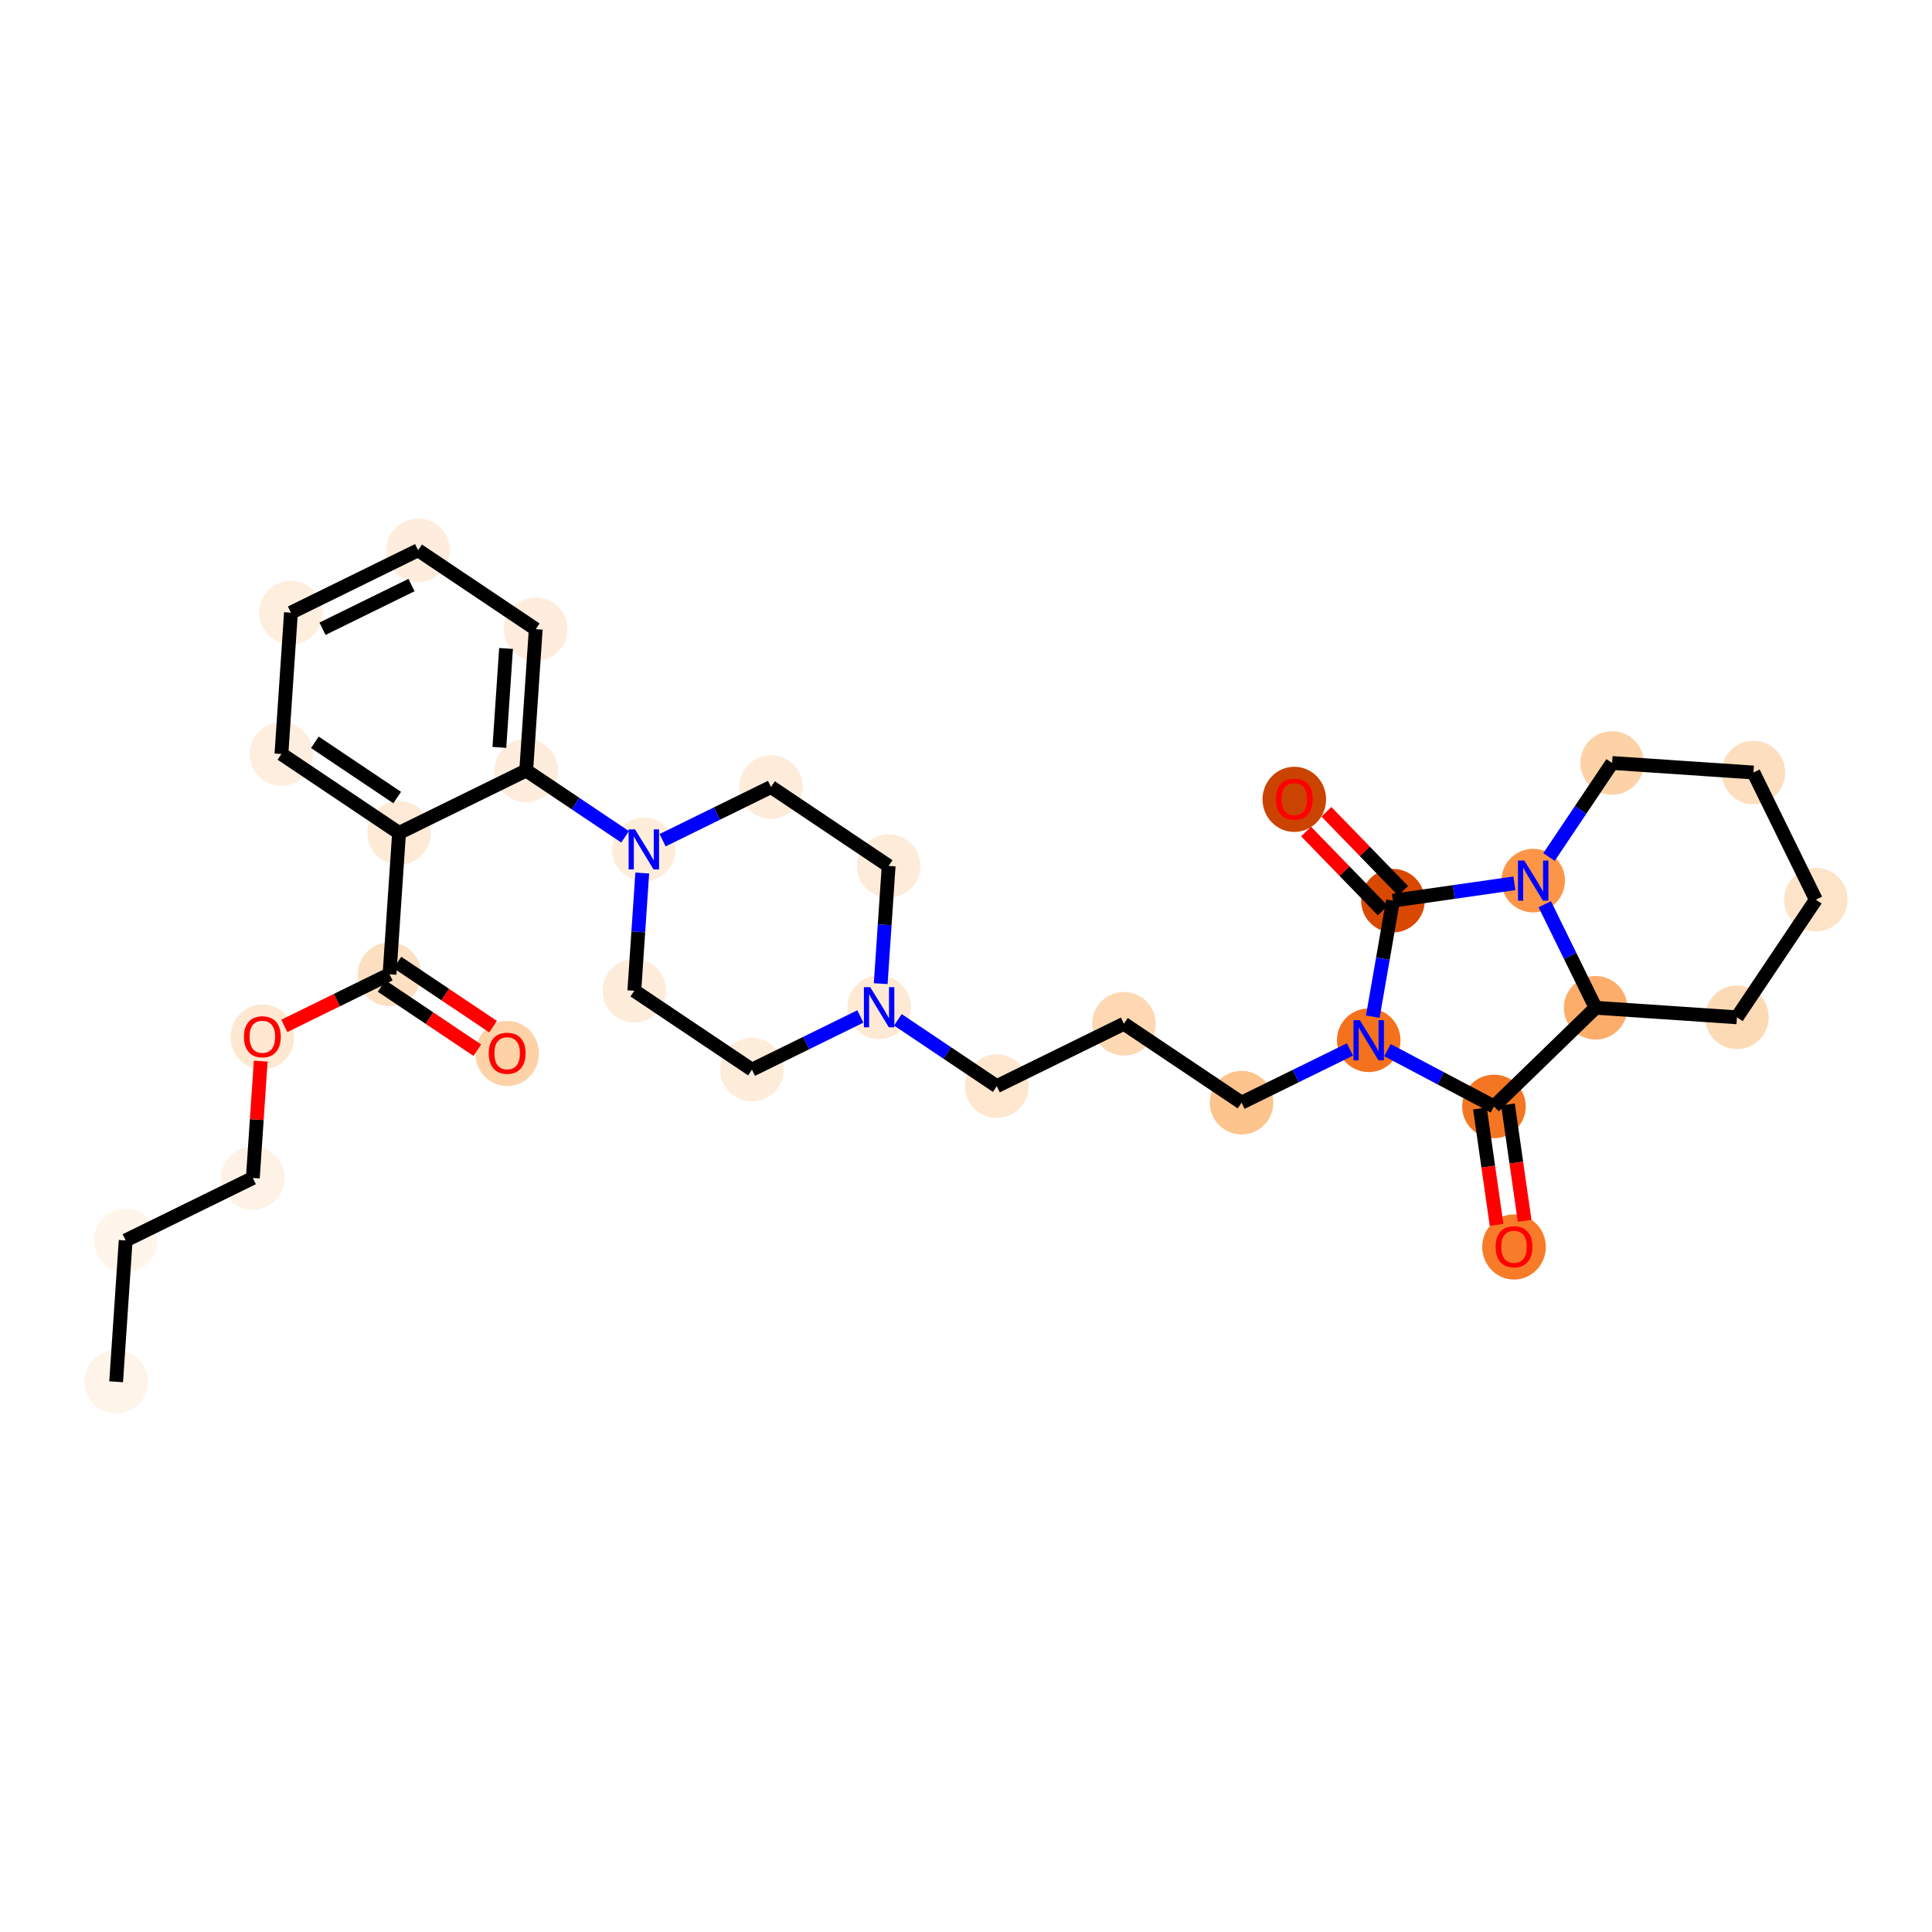 <?xml version='1.0' encoding='iso-8859-1'?>
<svg version='1.1' baseProfile='full'
              xmlns='http://www.w3.org/2000/svg'
                      xmlns:rdkit='http://www.rdkit.org/xml'
                      xmlns:xlink='http://www.w3.org/1999/xlink'
                  xml:space='preserve'
width='280px' height='280px' viewBox='0 0 280 280'>
<!-- END OF HEADER -->
<rect style='opacity:1.0;fill:#FFFFFF;stroke:none' width='280' height='280' x='0' y='0'> </rect>
<ellipse cx='16.833' cy='200.254' rx='4.106' ry='4.106'  style='fill:#FEF4EA;fill-rule:evenodd;stroke:#FEF4EA;stroke-width:1.0px;stroke-linecap:butt;stroke-linejoin:miter;stroke-opacity:1' />
<ellipse cx='18.214' cy='179.771' rx='4.106' ry='4.106'  style='fill:#FFF5EB;fill-rule:evenodd;stroke:#FFF5EB;stroke-width:1.0px;stroke-linecap:butt;stroke-linejoin:miter;stroke-opacity:1' />
<ellipse cx='36.643' cy='170.725' rx='4.106' ry='4.106'  style='fill:#FEF2E6;fill-rule:evenodd;stroke:#FEF2E6;stroke-width:1.0px;stroke-linecap:butt;stroke-linejoin:miter;stroke-opacity:1' />
<ellipse cx='38.024' cy='150.287' rx='4.106' ry='4.221'  style='fill:#FEE8D2;fill-rule:evenodd;stroke:#FEE8D2;stroke-width:1.0px;stroke-linecap:butt;stroke-linejoin:miter;stroke-opacity:1' />
<ellipse cx='56.453' cy='141.196' rx='4.106' ry='4.106'  style='fill:#FDDFC1;fill-rule:evenodd;stroke:#FDDFC1;stroke-width:1.0px;stroke-linecap:butt;stroke-linejoin:miter;stroke-opacity:1' />
<ellipse cx='73.501' cy='152.678' rx='4.106' ry='4.221'  style='fill:#FDD2A7;fill-rule:evenodd;stroke:#FDD2A7;stroke-width:1.0px;stroke-linecap:butt;stroke-linejoin:miter;stroke-opacity:1' />
<ellipse cx='57.834' cy='120.713' rx='4.106' ry='4.106'  style='fill:#FEEAD6;fill-rule:evenodd;stroke:#FEEAD6;stroke-width:1.0px;stroke-linecap:butt;stroke-linejoin:miter;stroke-opacity:1' />
<ellipse cx='40.785' cy='109.275' rx='4.106' ry='4.106'  style='fill:#FEEEDF;fill-rule:evenodd;stroke:#FEEEDF;stroke-width:1.0px;stroke-linecap:butt;stroke-linejoin:miter;stroke-opacity:1' />
<ellipse cx='42.166' cy='88.792' rx='4.106' ry='4.106'  style='fill:#FEEEDE;fill-rule:evenodd;stroke:#FEEEDE;stroke-width:1.0px;stroke-linecap:butt;stroke-linejoin:miter;stroke-opacity:1' />
<ellipse cx='60.595' cy='79.746' rx='4.106' ry='4.106'  style='fill:#FEEDDD;fill-rule:evenodd;stroke:#FEEDDD;stroke-width:1.0px;stroke-linecap:butt;stroke-linejoin:miter;stroke-opacity:1' />
<ellipse cx='77.643' cy='91.184' rx='4.106' ry='4.106'  style='fill:#FEEDDC;fill-rule:evenodd;stroke:#FEEDDC;stroke-width:1.0px;stroke-linecap:butt;stroke-linejoin:miter;stroke-opacity:1' />
<ellipse cx='76.263' cy='111.667' rx='4.106' ry='4.106'  style='fill:#FEEDDD;fill-rule:evenodd;stroke:#FEEDDD;stroke-width:1.0px;stroke-linecap:butt;stroke-linejoin:miter;stroke-opacity:1' />
<ellipse cx='93.311' cy='123.104' rx='4.106' ry='4.111'  style='fill:#FEEDDB;fill-rule:evenodd;stroke:#FEEDDB;stroke-width:1.0px;stroke-linecap:butt;stroke-linejoin:miter;stroke-opacity:1' />
<ellipse cx='91.931' cy='143.587' rx='4.106' ry='4.106'  style='fill:#FEECDA;fill-rule:evenodd;stroke:#FEECDA;stroke-width:1.0px;stroke-linecap:butt;stroke-linejoin:miter;stroke-opacity:1' />
<ellipse cx='108.979' cy='155.024' rx='4.106' ry='4.106'  style='fill:#FEECDA;fill-rule:evenodd;stroke:#FEECDA;stroke-width:1.0px;stroke-linecap:butt;stroke-linejoin:miter;stroke-opacity:1' />
<ellipse cx='127.408' cy='145.978' rx='4.106' ry='4.111'  style='fill:#FEE9D5;fill-rule:evenodd;stroke:#FEE9D5;stroke-width:1.0px;stroke-linecap:butt;stroke-linejoin:miter;stroke-opacity:1' />
<ellipse cx='144.457' cy='157.415' rx='4.106' ry='4.106'  style='fill:#FEE6CF;fill-rule:evenodd;stroke:#FEE6CF;stroke-width:1.0px;stroke-linecap:butt;stroke-linejoin:miter;stroke-opacity:1' />
<ellipse cx='162.886' cy='148.37' rx='4.106' ry='4.106'  style='fill:#FDD8B2;fill-rule:evenodd;stroke:#FDD8B2;stroke-width:1.0px;stroke-linecap:butt;stroke-linejoin:miter;stroke-opacity:1' />
<ellipse cx='179.935' cy='159.807' rx='4.106' ry='4.106'  style='fill:#FDC48E;fill-rule:evenodd;stroke:#FDC48E;stroke-width:1.0px;stroke-linecap:butt;stroke-linejoin:miter;stroke-opacity:1' />
<ellipse cx='198.364' cy='150.761' rx='4.106' ry='4.111'  style='fill:#F4721D;fill-rule:evenodd;stroke:#F4721D;stroke-width:1.0px;stroke-linecap:butt;stroke-linejoin:miter;stroke-opacity:1' />
<ellipse cx='216.515' cy='160.353' rx='4.106' ry='4.106'  style='fill:#F57622;fill-rule:evenodd;stroke:#F57622;stroke-width:1.0px;stroke-linecap:butt;stroke-linejoin:miter;stroke-opacity:1' />
<ellipse cx='219.423' cy='180.721' rx='4.106' ry='4.221'  style='fill:#F77B28;fill-rule:evenodd;stroke:#F77B28;stroke-width:1.0px;stroke-linecap:butt;stroke-linejoin:miter;stroke-opacity:1' />
<ellipse cx='231.247' cy='146.055' rx='4.106' ry='4.106'  style='fill:#FDAD6A;fill-rule:evenodd;stroke:#FDAD6A;stroke-width:1.0px;stroke-linecap:butt;stroke-linejoin:miter;stroke-opacity:1' />
<ellipse cx='251.73' cy='147.436' rx='4.106' ry='4.106'  style='fill:#FDDAB6;fill-rule:evenodd;stroke:#FDDAB6;stroke-width:1.0px;stroke-linecap:butt;stroke-linejoin:miter;stroke-opacity:1' />
<ellipse cx='263.167' cy='130.387' rx='4.106' ry='4.106'  style='fill:#FDE3C8;fill-rule:evenodd;stroke:#FDE3C8;stroke-width:1.0px;stroke-linecap:butt;stroke-linejoin:miter;stroke-opacity:1' />
<ellipse cx='254.121' cy='111.958' rx='4.106' ry='4.106'  style='fill:#FDDEBE;fill-rule:evenodd;stroke:#FDDEBE;stroke-width:1.0px;stroke-linecap:butt;stroke-linejoin:miter;stroke-opacity:1' />
<ellipse cx='233.638' cy='110.578' rx='4.106' ry='4.106'  style='fill:#FDD2A7;fill-rule:evenodd;stroke:#FDD2A7;stroke-width:1.0px;stroke-linecap:butt;stroke-linejoin:miter;stroke-opacity:1' />
<ellipse cx='222.201' cy='127.626' rx='4.106' ry='4.111'  style='fill:#FD9548;fill-rule:evenodd;stroke:#FD9548;stroke-width:1.0px;stroke-linecap:butt;stroke-linejoin:miter;stroke-opacity:1' />
<ellipse cx='201.878' cy='130.534' rx='4.106' ry='4.106'  style='fill:#D94801;fill-rule:evenodd;stroke:#D94801;stroke-width:1.0px;stroke-linecap:butt;stroke-linejoin:miter;stroke-opacity:1' />
<ellipse cx='187.58' cy='115.848' rx='4.106' ry='4.221'  style='fill:#CB4301;fill-rule:evenodd;stroke:#CB4301;stroke-width:1.0px;stroke-linecap:butt;stroke-linejoin:miter;stroke-opacity:1' />
<ellipse cx='128.789' cy='125.495' rx='4.106' ry='4.106'  style='fill:#FEECDA;fill-rule:evenodd;stroke:#FEECDA;stroke-width:1.0px;stroke-linecap:butt;stroke-linejoin:miter;stroke-opacity:1' />
<ellipse cx='111.74' cy='114.058' rx='4.106' ry='4.106'  style='fill:#FEECDA;fill-rule:evenodd;stroke:#FEECDA;stroke-width:1.0px;stroke-linecap:butt;stroke-linejoin:miter;stroke-opacity:1' />
<path class='bond-0 atom-0 atom-1' d='M 16.833,200.254 L 18.214,179.771' style='fill:none;fill-rule:evenodd;stroke:#000000;stroke-width:2.0px;stroke-linecap:butt;stroke-linejoin:miter;stroke-opacity:1' />
<path class='bond-1 atom-1 atom-2' d='M 18.214,179.771 L 36.643,170.725' style='fill:none;fill-rule:evenodd;stroke:#000000;stroke-width:2.0px;stroke-linecap:butt;stroke-linejoin:miter;stroke-opacity:1' />
<path class='bond-2 atom-2 atom-3' d='M 36.643,170.725 L 37.214,162.255' style='fill:none;fill-rule:evenodd;stroke:#000000;stroke-width:2.0px;stroke-linecap:butt;stroke-linejoin:miter;stroke-opacity:1' />
<path class='bond-2 atom-2 atom-3' d='M 37.214,162.255 L 37.785,153.785' style='fill:none;fill-rule:evenodd;stroke:#FF0000;stroke-width:2.0px;stroke-linecap:butt;stroke-linejoin:miter;stroke-opacity:1' />
<path class='bond-3 atom-3 atom-4' d='M 41.206,148.68 L 48.829,144.938' style='fill:none;fill-rule:evenodd;stroke:#FF0000;stroke-width:2.0px;stroke-linecap:butt;stroke-linejoin:miter;stroke-opacity:1' />
<path class='bond-3 atom-3 atom-4' d='M 48.829,144.938 L 56.453,141.196' style='fill:none;fill-rule:evenodd;stroke:#000000;stroke-width:2.0px;stroke-linecap:butt;stroke-linejoin:miter;stroke-opacity:1' />
<path class='bond-4 atom-4 atom-5' d='M 55.309,142.901 L 62.242,147.552' style='fill:none;fill-rule:evenodd;stroke:#000000;stroke-width:2.0px;stroke-linecap:butt;stroke-linejoin:miter;stroke-opacity:1' />
<path class='bond-4 atom-4 atom-5' d='M 62.242,147.552 L 69.176,152.203' style='fill:none;fill-rule:evenodd;stroke:#FF0000;stroke-width:2.0px;stroke-linecap:butt;stroke-linejoin:miter;stroke-opacity:1' />
<path class='bond-4 atom-4 atom-5' d='M 57.597,139.491 L 64.53,144.142' style='fill:none;fill-rule:evenodd;stroke:#000000;stroke-width:2.0px;stroke-linecap:butt;stroke-linejoin:miter;stroke-opacity:1' />
<path class='bond-4 atom-4 atom-5' d='M 64.53,144.142 L 71.463,148.793' style='fill:none;fill-rule:evenodd;stroke:#FF0000;stroke-width:2.0px;stroke-linecap:butt;stroke-linejoin:miter;stroke-opacity:1' />
<path class='bond-5 atom-4 atom-6' d='M 56.453,141.196 L 57.834,120.713' style='fill:none;fill-rule:evenodd;stroke:#000000;stroke-width:2.0px;stroke-linecap:butt;stroke-linejoin:miter;stroke-opacity:1' />
<path class='bond-6 atom-6 atom-7' d='M 57.834,120.713 L 40.785,109.275' style='fill:none;fill-rule:evenodd;stroke:#000000;stroke-width:2.0px;stroke-linecap:butt;stroke-linejoin:miter;stroke-opacity:1' />
<path class='bond-6 atom-6 atom-7' d='M 57.564,115.587 L 45.63,107.581' style='fill:none;fill-rule:evenodd;stroke:#000000;stroke-width:2.0px;stroke-linecap:butt;stroke-linejoin:miter;stroke-opacity:1' />
<path class='bond-31 atom-11 atom-6' d='M 76.263,111.667 L 57.834,120.713' style='fill:none;fill-rule:evenodd;stroke:#000000;stroke-width:2.0px;stroke-linecap:butt;stroke-linejoin:miter;stroke-opacity:1' />
<path class='bond-7 atom-7 atom-8' d='M 40.785,109.275 L 42.166,88.792' style='fill:none;fill-rule:evenodd;stroke:#000000;stroke-width:2.0px;stroke-linecap:butt;stroke-linejoin:miter;stroke-opacity:1' />
<path class='bond-8 atom-8 atom-9' d='M 42.166,88.792 L 60.595,79.746' style='fill:none;fill-rule:evenodd;stroke:#000000;stroke-width:2.0px;stroke-linecap:butt;stroke-linejoin:miter;stroke-opacity:1' />
<path class='bond-8 atom-8 atom-9' d='M 46.739,91.121 L 59.639,84.789' style='fill:none;fill-rule:evenodd;stroke:#000000;stroke-width:2.0px;stroke-linecap:butt;stroke-linejoin:miter;stroke-opacity:1' />
<path class='bond-9 atom-9 atom-10' d='M 60.595,79.746 L 77.643,91.184' style='fill:none;fill-rule:evenodd;stroke:#000000;stroke-width:2.0px;stroke-linecap:butt;stroke-linejoin:miter;stroke-opacity:1' />
<path class='bond-10 atom-10 atom-11' d='M 77.643,91.184 L 76.263,111.667' style='fill:none;fill-rule:evenodd;stroke:#000000;stroke-width:2.0px;stroke-linecap:butt;stroke-linejoin:miter;stroke-opacity:1' />
<path class='bond-10 atom-10 atom-11' d='M 73.34,93.98 L 72.373,108.318' style='fill:none;fill-rule:evenodd;stroke:#000000;stroke-width:2.0px;stroke-linecap:butt;stroke-linejoin:miter;stroke-opacity:1' />
<path class='bond-11 atom-11 atom-12' d='M 76.263,111.667 L 83.428,116.474' style='fill:none;fill-rule:evenodd;stroke:#000000;stroke-width:2.0px;stroke-linecap:butt;stroke-linejoin:miter;stroke-opacity:1' />
<path class='bond-11 atom-11 atom-12' d='M 83.428,116.474 L 90.593,121.28' style='fill:none;fill-rule:evenodd;stroke:#0000FF;stroke-width:2.0px;stroke-linecap:butt;stroke-linejoin:miter;stroke-opacity:1' />
<path class='bond-12 atom-12 atom-13' d='M 93.081,126.524 L 92.506,135.056' style='fill:none;fill-rule:evenodd;stroke:#0000FF;stroke-width:2.0px;stroke-linecap:butt;stroke-linejoin:miter;stroke-opacity:1' />
<path class='bond-12 atom-12 atom-13' d='M 92.506,135.056 L 91.931,143.587' style='fill:none;fill-rule:evenodd;stroke:#000000;stroke-width:2.0px;stroke-linecap:butt;stroke-linejoin:miter;stroke-opacity:1' />
<path class='bond-32 atom-31 atom-12' d='M 111.74,114.058 L 103.885,117.914' style='fill:none;fill-rule:evenodd;stroke:#000000;stroke-width:2.0px;stroke-linecap:butt;stroke-linejoin:miter;stroke-opacity:1' />
<path class='bond-32 atom-31 atom-12' d='M 103.885,117.914 L 96.029,121.77' style='fill:none;fill-rule:evenodd;stroke:#0000FF;stroke-width:2.0px;stroke-linecap:butt;stroke-linejoin:miter;stroke-opacity:1' />
<path class='bond-13 atom-13 atom-14' d='M 91.931,143.587 L 108.979,155.024' style='fill:none;fill-rule:evenodd;stroke:#000000;stroke-width:2.0px;stroke-linecap:butt;stroke-linejoin:miter;stroke-opacity:1' />
<path class='bond-14 atom-14 atom-15' d='M 108.979,155.024 L 116.835,151.168' style='fill:none;fill-rule:evenodd;stroke:#000000;stroke-width:2.0px;stroke-linecap:butt;stroke-linejoin:miter;stroke-opacity:1' />
<path class='bond-14 atom-14 atom-15' d='M 116.835,151.168 L 124.69,147.312' style='fill:none;fill-rule:evenodd;stroke:#0000FF;stroke-width:2.0px;stroke-linecap:butt;stroke-linejoin:miter;stroke-opacity:1' />
<path class='bond-15 atom-15 atom-16' d='M 130.127,147.802 L 137.292,152.609' style='fill:none;fill-rule:evenodd;stroke:#0000FF;stroke-width:2.0px;stroke-linecap:butt;stroke-linejoin:miter;stroke-opacity:1' />
<path class='bond-15 atom-15 atom-16' d='M 137.292,152.609 L 144.457,157.415' style='fill:none;fill-rule:evenodd;stroke:#000000;stroke-width:2.0px;stroke-linecap:butt;stroke-linejoin:miter;stroke-opacity:1' />
<path class='bond-29 atom-15 atom-30' d='M 127.639,142.558 L 128.214,134.027' style='fill:none;fill-rule:evenodd;stroke:#0000FF;stroke-width:2.0px;stroke-linecap:butt;stroke-linejoin:miter;stroke-opacity:1' />
<path class='bond-29 atom-15 atom-30' d='M 128.214,134.027 L 128.789,125.495' style='fill:none;fill-rule:evenodd;stroke:#000000;stroke-width:2.0px;stroke-linecap:butt;stroke-linejoin:miter;stroke-opacity:1' />
<path class='bond-16 atom-16 atom-17' d='M 144.457,157.415 L 162.886,148.37' style='fill:none;fill-rule:evenodd;stroke:#000000;stroke-width:2.0px;stroke-linecap:butt;stroke-linejoin:miter;stroke-opacity:1' />
<path class='bond-17 atom-17 atom-18' d='M 162.886,148.37 L 179.935,159.807' style='fill:none;fill-rule:evenodd;stroke:#000000;stroke-width:2.0px;stroke-linecap:butt;stroke-linejoin:miter;stroke-opacity:1' />
<path class='bond-18 atom-18 atom-19' d='M 179.935,159.807 L 187.79,155.951' style='fill:none;fill-rule:evenodd;stroke:#000000;stroke-width:2.0px;stroke-linecap:butt;stroke-linejoin:miter;stroke-opacity:1' />
<path class='bond-18 atom-18 atom-19' d='M 187.79,155.951 L 195.646,152.095' style='fill:none;fill-rule:evenodd;stroke:#0000FF;stroke-width:2.0px;stroke-linecap:butt;stroke-linejoin:miter;stroke-opacity:1' />
<path class='bond-19 atom-19 atom-20' d='M 201.082,152.197 L 208.798,156.275' style='fill:none;fill-rule:evenodd;stroke:#0000FF;stroke-width:2.0px;stroke-linecap:butt;stroke-linejoin:miter;stroke-opacity:1' />
<path class='bond-19 atom-19 atom-20' d='M 208.798,156.275 L 216.515,160.353' style='fill:none;fill-rule:evenodd;stroke:#000000;stroke-width:2.0px;stroke-linecap:butt;stroke-linejoin:miter;stroke-opacity:1' />
<path class='bond-33 atom-28 atom-19' d='M 201.878,130.534 L 200.418,138.938' style='fill:none;fill-rule:evenodd;stroke:#000000;stroke-width:2.0px;stroke-linecap:butt;stroke-linejoin:miter;stroke-opacity:1' />
<path class='bond-33 atom-28 atom-19' d='M 200.418,138.938 L 198.958,147.341' style='fill:none;fill-rule:evenodd;stroke:#0000FF;stroke-width:2.0px;stroke-linecap:butt;stroke-linejoin:miter;stroke-opacity:1' />
<path class='bond-20 atom-20 atom-21' d='M 214.482,160.644 L 215.689,169.079' style='fill:none;fill-rule:evenodd;stroke:#000000;stroke-width:2.0px;stroke-linecap:butt;stroke-linejoin:miter;stroke-opacity:1' />
<path class='bond-20 atom-20 atom-21' d='M 215.689,169.079 L 216.896,177.514' style='fill:none;fill-rule:evenodd;stroke:#FF0000;stroke-width:2.0px;stroke-linecap:butt;stroke-linejoin:miter;stroke-opacity:1' />
<path class='bond-20 atom-20 atom-21' d='M 218.547,160.063 L 219.754,168.497' style='fill:none;fill-rule:evenodd;stroke:#000000;stroke-width:2.0px;stroke-linecap:butt;stroke-linejoin:miter;stroke-opacity:1' />
<path class='bond-20 atom-20 atom-21' d='M 219.754,168.497 L 220.961,176.932' style='fill:none;fill-rule:evenodd;stroke:#FF0000;stroke-width:2.0px;stroke-linecap:butt;stroke-linejoin:miter;stroke-opacity:1' />
<path class='bond-21 atom-20 atom-22' d='M 216.515,160.353 L 231.247,146.055' style='fill:none;fill-rule:evenodd;stroke:#000000;stroke-width:2.0px;stroke-linecap:butt;stroke-linejoin:miter;stroke-opacity:1' />
<path class='bond-22 atom-22 atom-23' d='M 231.247,146.055 L 251.73,147.436' style='fill:none;fill-rule:evenodd;stroke:#000000;stroke-width:2.0px;stroke-linecap:butt;stroke-linejoin:miter;stroke-opacity:1' />
<path class='bond-34 atom-27 atom-22' d='M 223.879,131.046 L 227.563,138.551' style='fill:none;fill-rule:evenodd;stroke:#0000FF;stroke-width:2.0px;stroke-linecap:butt;stroke-linejoin:miter;stroke-opacity:1' />
<path class='bond-34 atom-27 atom-22' d='M 227.563,138.551 L 231.247,146.055' style='fill:none;fill-rule:evenodd;stroke:#000000;stroke-width:2.0px;stroke-linecap:butt;stroke-linejoin:miter;stroke-opacity:1' />
<path class='bond-23 atom-23 atom-24' d='M 251.73,147.436 L 263.167,130.387' style='fill:none;fill-rule:evenodd;stroke:#000000;stroke-width:2.0px;stroke-linecap:butt;stroke-linejoin:miter;stroke-opacity:1' />
<path class='bond-24 atom-24 atom-25' d='M 263.167,130.387 L 254.121,111.958' style='fill:none;fill-rule:evenodd;stroke:#000000;stroke-width:2.0px;stroke-linecap:butt;stroke-linejoin:miter;stroke-opacity:1' />
<path class='bond-25 atom-25 atom-26' d='M 254.121,111.958 L 233.638,110.578' style='fill:none;fill-rule:evenodd;stroke:#000000;stroke-width:2.0px;stroke-linecap:butt;stroke-linejoin:miter;stroke-opacity:1' />
<path class='bond-26 atom-26 atom-27' d='M 233.638,110.578 L 229.066,117.392' style='fill:none;fill-rule:evenodd;stroke:#000000;stroke-width:2.0px;stroke-linecap:butt;stroke-linejoin:miter;stroke-opacity:1' />
<path class='bond-26 atom-26 atom-27' d='M 229.066,117.392 L 224.495,124.206' style='fill:none;fill-rule:evenodd;stroke:#0000FF;stroke-width:2.0px;stroke-linecap:butt;stroke-linejoin:miter;stroke-opacity:1' />
<path class='bond-27 atom-27 atom-28' d='M 219.482,128.015 L 210.68,129.275' style='fill:none;fill-rule:evenodd;stroke:#0000FF;stroke-width:2.0px;stroke-linecap:butt;stroke-linejoin:miter;stroke-opacity:1' />
<path class='bond-27 atom-27 atom-28' d='M 210.68,129.275 L 201.878,130.534' style='fill:none;fill-rule:evenodd;stroke:#000000;stroke-width:2.0px;stroke-linecap:butt;stroke-linejoin:miter;stroke-opacity:1' />
<path class='bond-28 atom-28 atom-29' d='M 203.351,129.105 L 197.793,123.378' style='fill:none;fill-rule:evenodd;stroke:#000000;stroke-width:2.0px;stroke-linecap:butt;stroke-linejoin:miter;stroke-opacity:1' />
<path class='bond-28 atom-28 atom-29' d='M 197.793,123.378 L 192.235,117.651' style='fill:none;fill-rule:evenodd;stroke:#FF0000;stroke-width:2.0px;stroke-linecap:butt;stroke-linejoin:miter;stroke-opacity:1' />
<path class='bond-28 atom-28 atom-29' d='M 200.405,131.964 L 194.847,126.238' style='fill:none;fill-rule:evenodd;stroke:#000000;stroke-width:2.0px;stroke-linecap:butt;stroke-linejoin:miter;stroke-opacity:1' />
<path class='bond-28 atom-28 atom-29' d='M 194.847,126.238 L 189.289,120.511' style='fill:none;fill-rule:evenodd;stroke:#FF0000;stroke-width:2.0px;stroke-linecap:butt;stroke-linejoin:miter;stroke-opacity:1' />
<path class='bond-30 atom-30 atom-31' d='M 128.789,125.495 L 111.74,114.058' style='fill:none;fill-rule:evenodd;stroke:#000000;stroke-width:2.0px;stroke-linecap:butt;stroke-linejoin:miter;stroke-opacity:1' />
<path  class='atom-3' d='M 35.355 150.258
Q 35.355 148.862, 36.045 148.082
Q 36.734 147.302, 38.024 147.302
Q 39.313 147.302, 40.003 148.082
Q 40.693 148.862, 40.693 150.258
Q 40.693 151.67, 39.995 152.475
Q 39.297 153.272, 38.024 153.272
Q 36.743 153.272, 36.045 152.475
Q 35.355 151.679, 35.355 150.258
M 38.024 152.615
Q 38.91 152.615, 39.387 152.024
Q 39.871 151.424, 39.871 150.258
Q 39.871 149.117, 39.387 148.542
Q 38.91 147.959, 38.024 147.959
Q 37.137 147.959, 36.652 148.533
Q 36.176 149.108, 36.176 150.258
Q 36.176 151.432, 36.652 152.024
Q 37.137 152.615, 38.024 152.615
' fill='#FF0000'/>
<path  class='atom-5' d='M 70.833 152.649
Q 70.833 151.253, 71.522 150.473
Q 72.212 149.693, 73.501 149.693
Q 74.791 149.693, 75.481 150.473
Q 76.17 151.253, 76.17 152.649
Q 76.17 154.062, 75.472 154.866
Q 74.774 155.663, 73.501 155.663
Q 72.22 155.663, 71.522 154.866
Q 70.833 154.07, 70.833 152.649
M 73.501 155.006
Q 74.388 155.006, 74.865 154.415
Q 75.349 153.815, 75.349 152.649
Q 75.349 151.508, 74.865 150.933
Q 74.388 150.35, 73.501 150.35
Q 72.615 150.35, 72.13 150.925
Q 71.654 151.5, 71.654 152.649
Q 71.654 153.824, 72.13 154.415
Q 72.615 155.006, 73.501 155.006
' fill='#FF0000'/>
<path  class='atom-12' d='M 92.026 120.197
L 93.931 123.276
Q 94.12 123.58, 94.424 124.13
Q 94.728 124.681, 94.744 124.713
L 94.744 120.197
L 95.516 120.197
L 95.516 126.011
L 94.72 126.011
L 92.675 122.644
Q 92.437 122.25, 92.182 121.798
Q 91.936 121.347, 91.862 121.207
L 91.862 126.011
L 91.106 126.011
L 91.106 120.197
L 92.026 120.197
' fill='#0000FF'/>
<path  class='atom-15' d='M 126.123 143.071
L 128.028 146.151
Q 128.217 146.455, 128.521 147.005
Q 128.825 147.555, 128.841 147.588
L 128.841 143.071
L 129.613 143.071
L 129.613 148.885
L 128.817 148.885
L 126.772 145.518
Q 126.534 145.124, 126.279 144.673
Q 126.033 144.221, 125.959 144.081
L 125.959 148.885
L 125.204 148.885
L 125.204 143.071
L 126.123 143.071
' fill='#0000FF'/>
<path  class='atom-19' d='M 197.079 147.854
L 198.984 150.933
Q 199.173 151.237, 199.477 151.787
Q 199.78 152.338, 199.797 152.37
L 199.797 147.854
L 200.569 147.854
L 200.569 153.668
L 199.772 153.668
L 197.728 150.301
Q 197.489 149.907, 197.235 149.455
Q 196.988 149.004, 196.915 148.864
L 196.915 153.668
L 196.159 153.668
L 196.159 147.854
L 197.079 147.854
' fill='#0000FF'/>
<path  class='atom-21' d='M 216.754 180.692
Q 216.754 179.296, 217.444 178.516
Q 218.134 177.736, 219.423 177.736
Q 220.712 177.736, 221.402 178.516
Q 222.092 179.296, 222.092 180.692
Q 222.092 182.105, 221.394 182.91
Q 220.696 183.706, 219.423 183.706
Q 218.142 183.706, 217.444 182.91
Q 216.754 182.113, 216.754 180.692
M 219.423 183.049
Q 220.31 183.049, 220.786 182.458
Q 221.271 181.858, 221.271 180.692
Q 221.271 179.551, 220.786 178.976
Q 220.31 178.393, 219.423 178.393
Q 218.536 178.393, 218.051 178.968
Q 217.575 179.543, 217.575 180.692
Q 217.575 181.867, 218.051 182.458
Q 218.536 183.049, 219.423 183.049
' fill='#FF0000'/>
<path  class='atom-27' d='M 220.915 124.719
L 222.821 127.799
Q 223.009 128.102, 223.313 128.653
Q 223.617 129.203, 223.634 129.236
L 223.634 124.719
L 224.405 124.719
L 224.405 130.533
L 223.609 130.533
L 221.564 127.166
Q 221.326 126.772, 221.071 126.32
Q 220.825 125.869, 220.751 125.729
L 220.751 130.533
L 219.996 130.533
L 219.996 124.719
L 220.915 124.719
' fill='#0000FF'/>
<path  class='atom-29' d='M 184.911 115.819
Q 184.911 114.423, 185.601 113.643
Q 186.291 112.863, 187.58 112.863
Q 188.869 112.863, 189.559 113.643
Q 190.249 114.423, 190.249 115.819
Q 190.249 117.231, 189.551 118.036
Q 188.853 118.833, 187.58 118.833
Q 186.299 118.833, 185.601 118.036
Q 184.911 117.24, 184.911 115.819
M 187.58 118.176
Q 188.467 118.176, 188.943 117.584
Q 189.428 116.985, 189.428 115.819
Q 189.428 114.677, 188.943 114.103
Q 188.467 113.52, 187.58 113.52
Q 186.693 113.52, 186.209 114.094
Q 185.732 114.669, 185.732 115.819
Q 185.732 116.993, 186.209 117.584
Q 186.693 118.176, 187.58 118.176
' fill='#FF0000'/>
</svg>
